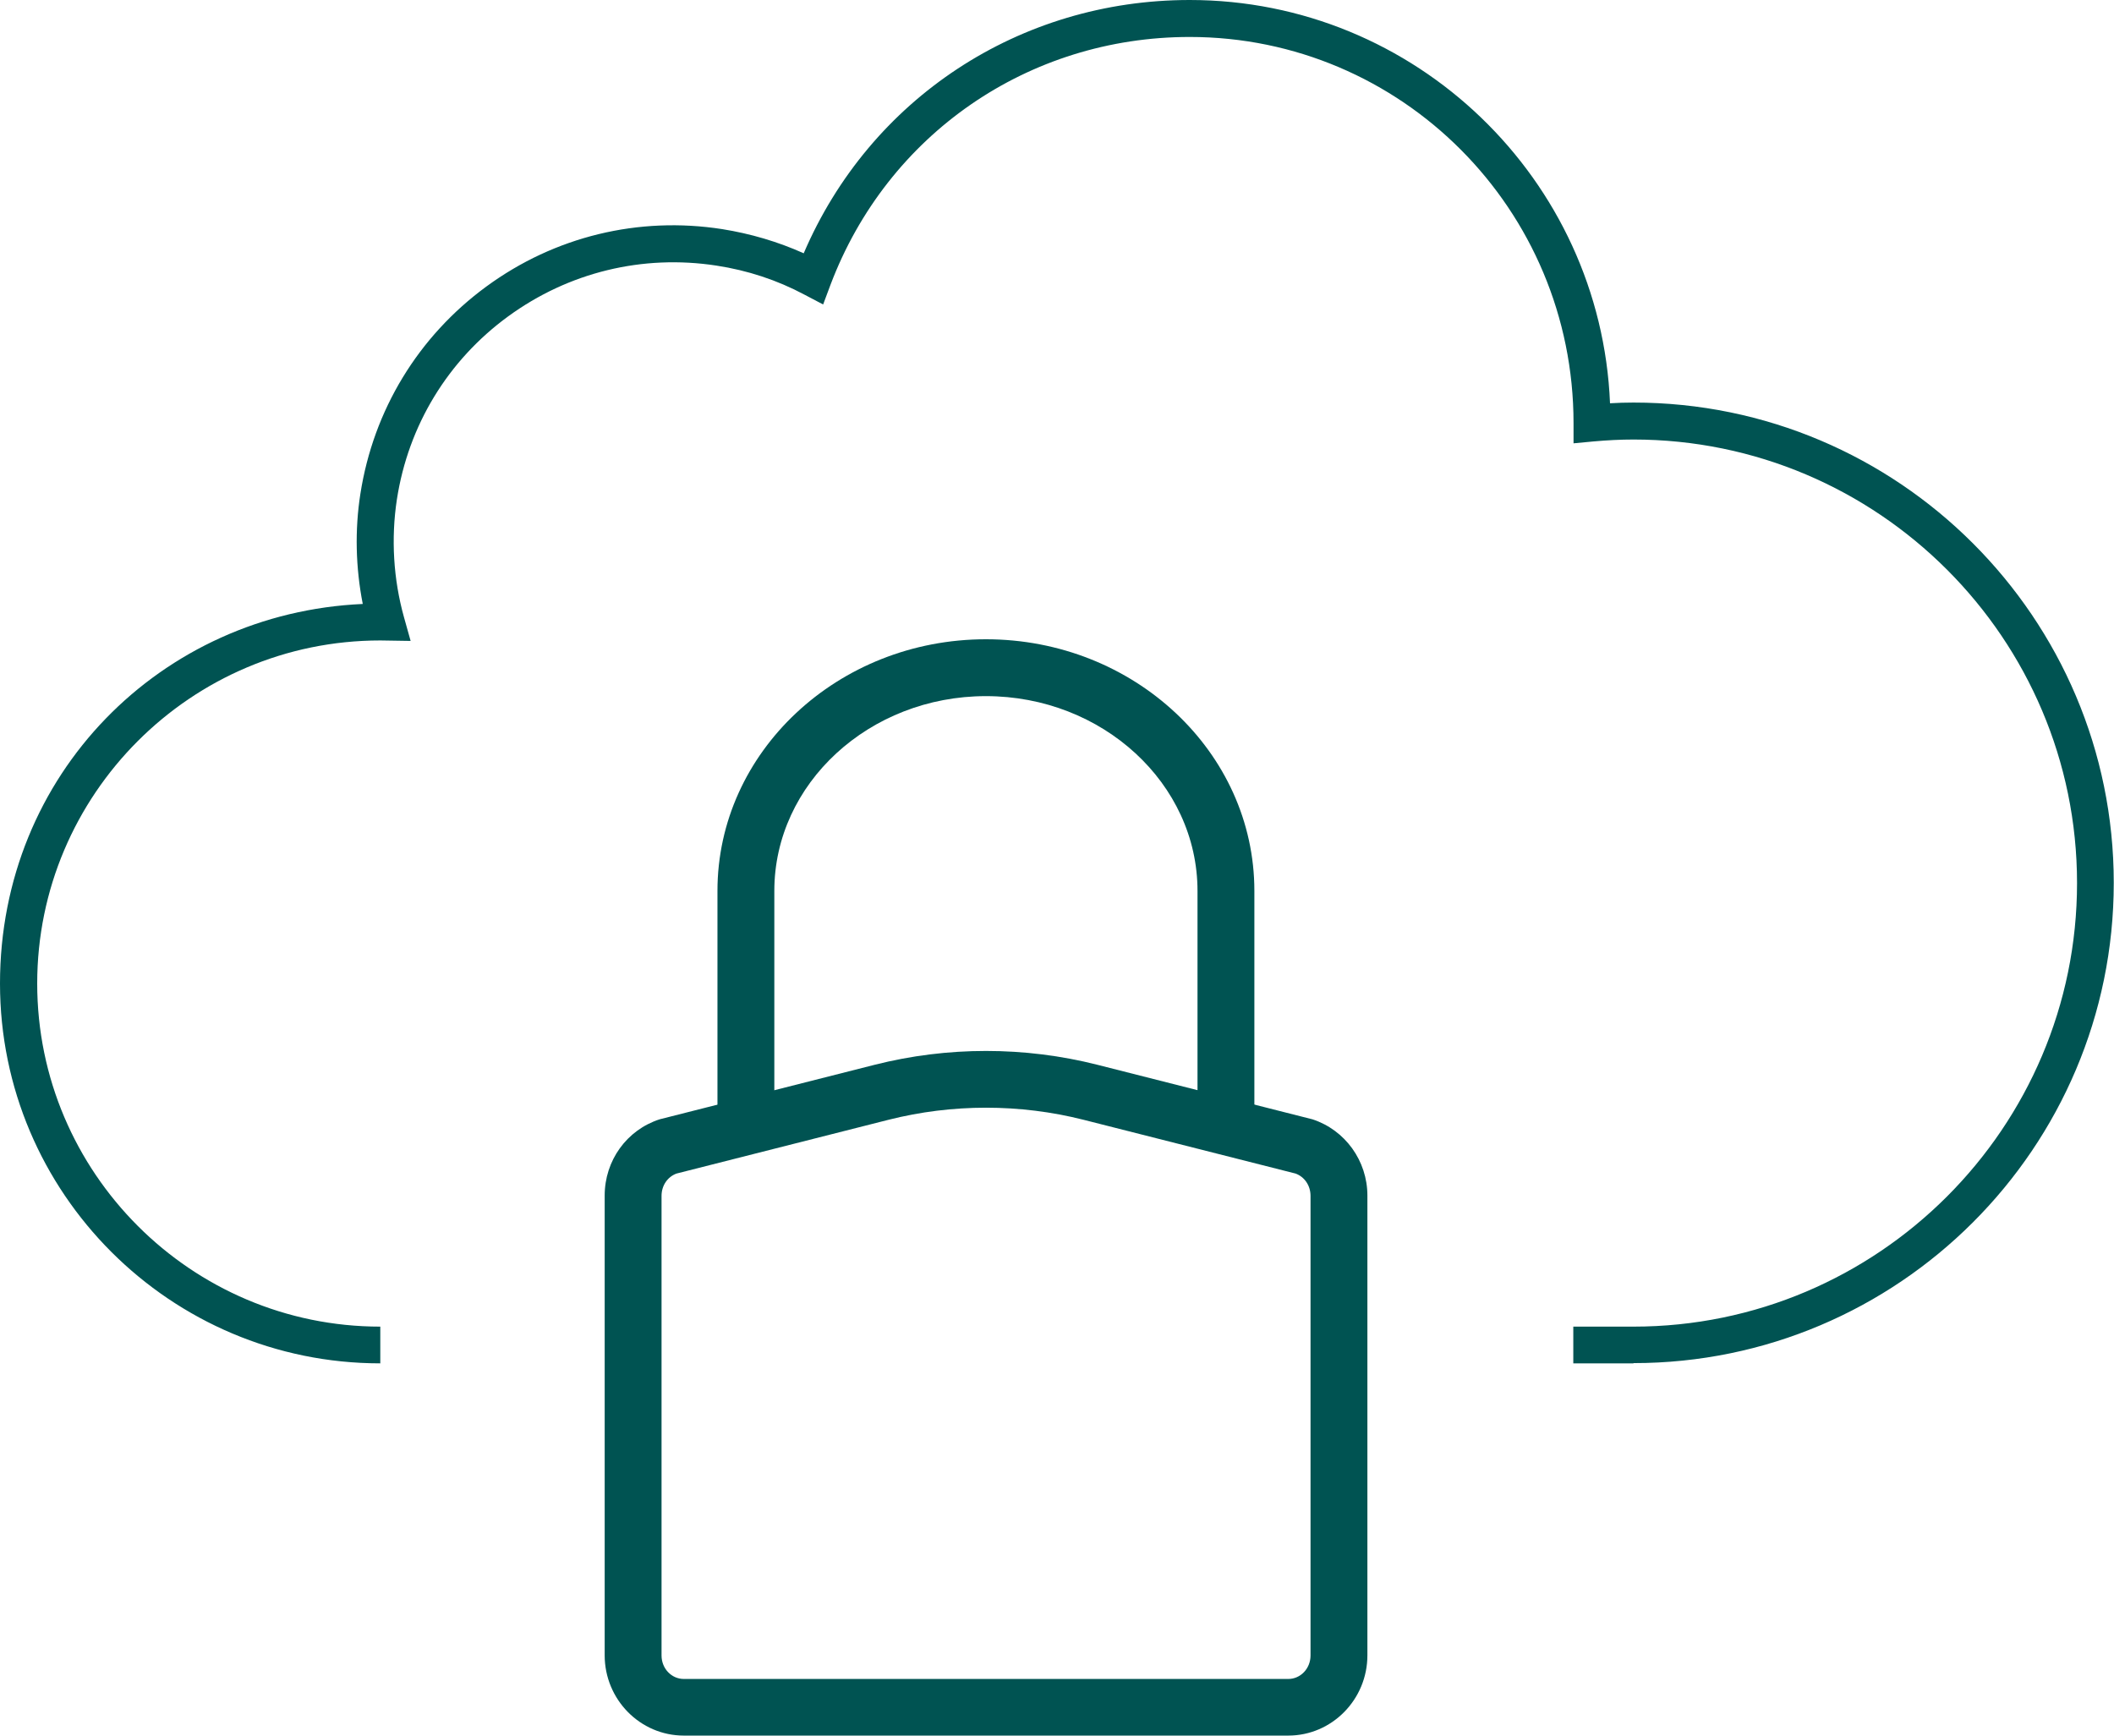 <?xml version="1.0" encoding="UTF-8"?><svg id="Layer_1" xmlns="http://www.w3.org/2000/svg" viewBox="0 0 89.22 73.25"><defs><style>.cls-1{fill:#005352;}</style></defs><path class="cls-1" d="M68.94,57.54h-2.54v-1.55h2.54c10.32,0,18.72-8.4,18.72-18.72s-8.4-18.72-18.72-18.72c-.55,0-1.12,.03-1.68,.08l-.85,.08v-.85c0-9.03-7.27-16.3-16.2-16.3-6.81,0-12.76,4.11-15.16,10.46l-.31,.83-.78-.41c-1.16-.62-2.41-1.03-3.72-1.23-3.12-.48-6.24,.28-8.79,2.14-2.55,1.86-4.22,4.61-4.7,7.73-.25,1.64-.15,3.36,.3,4.97l.28,1-1.28-.02c-7.99,0-14.48,6.5-14.48,14.48s6.5,14.48,14.48,14.48v1.55C7.19,57.54,0,50.35,0,41.51s6.8-15.64,15.31-16.02c-.3-1.53-.34-3.12-.1-4.65,.55-3.53,2.44-6.64,5.32-8.75,2.88-2.11,6.42-2.97,9.95-2.42,1.19,.19,2.35,.53,3.44,1.02C36.72,4.16,43.03,0,50.21,0c9.54,0,17.35,7.57,17.74,17.02,.33-.02,.67-.03,.99-.03,11.18,0,20.27,9.09,20.27,20.27s-9.09,20.27-20.27,20.27Z"/><g><path class="cls-1" d="M52.94,47.56h-2.4v-9.96c0-4.53-4.01-8.22-8.93-8.22s-8.93,3.69-8.93,8.22v9.96h-2.4v-9.96c0-5.86,5.08-10.62,11.33-10.62s11.33,4.76,11.33,10.62v9.96Z"/><path class="cls-1" d="M54.37,73.25H28.86c-1.84,0-3.34-1.52-3.34-3.39v-19.4c0-1.48,.93-2.77,2.32-3.22,.03,0,.05-.02,.08-.02l8.99-2.28c3.08-.78,6.33-.78,9.41,0l8.99,2.28s.05,.01,.08,.02c1.38,.45,2.32,1.75,2.32,3.22v19.4c0,1.87-1.5,3.39-3.34,3.39Zm-25.82-23.72c-.38,.14-.63,.51-.63,.94v19.4c0,.55,.42,.99,.94,.99h25.51c.52,0,.94-.44,.94-.99v-19.4c0-.43-.25-.8-.63-.94l-8.95-2.27c-2.69-.68-5.54-.68-8.23,0l-8.95,2.27Z"/></g></svg>